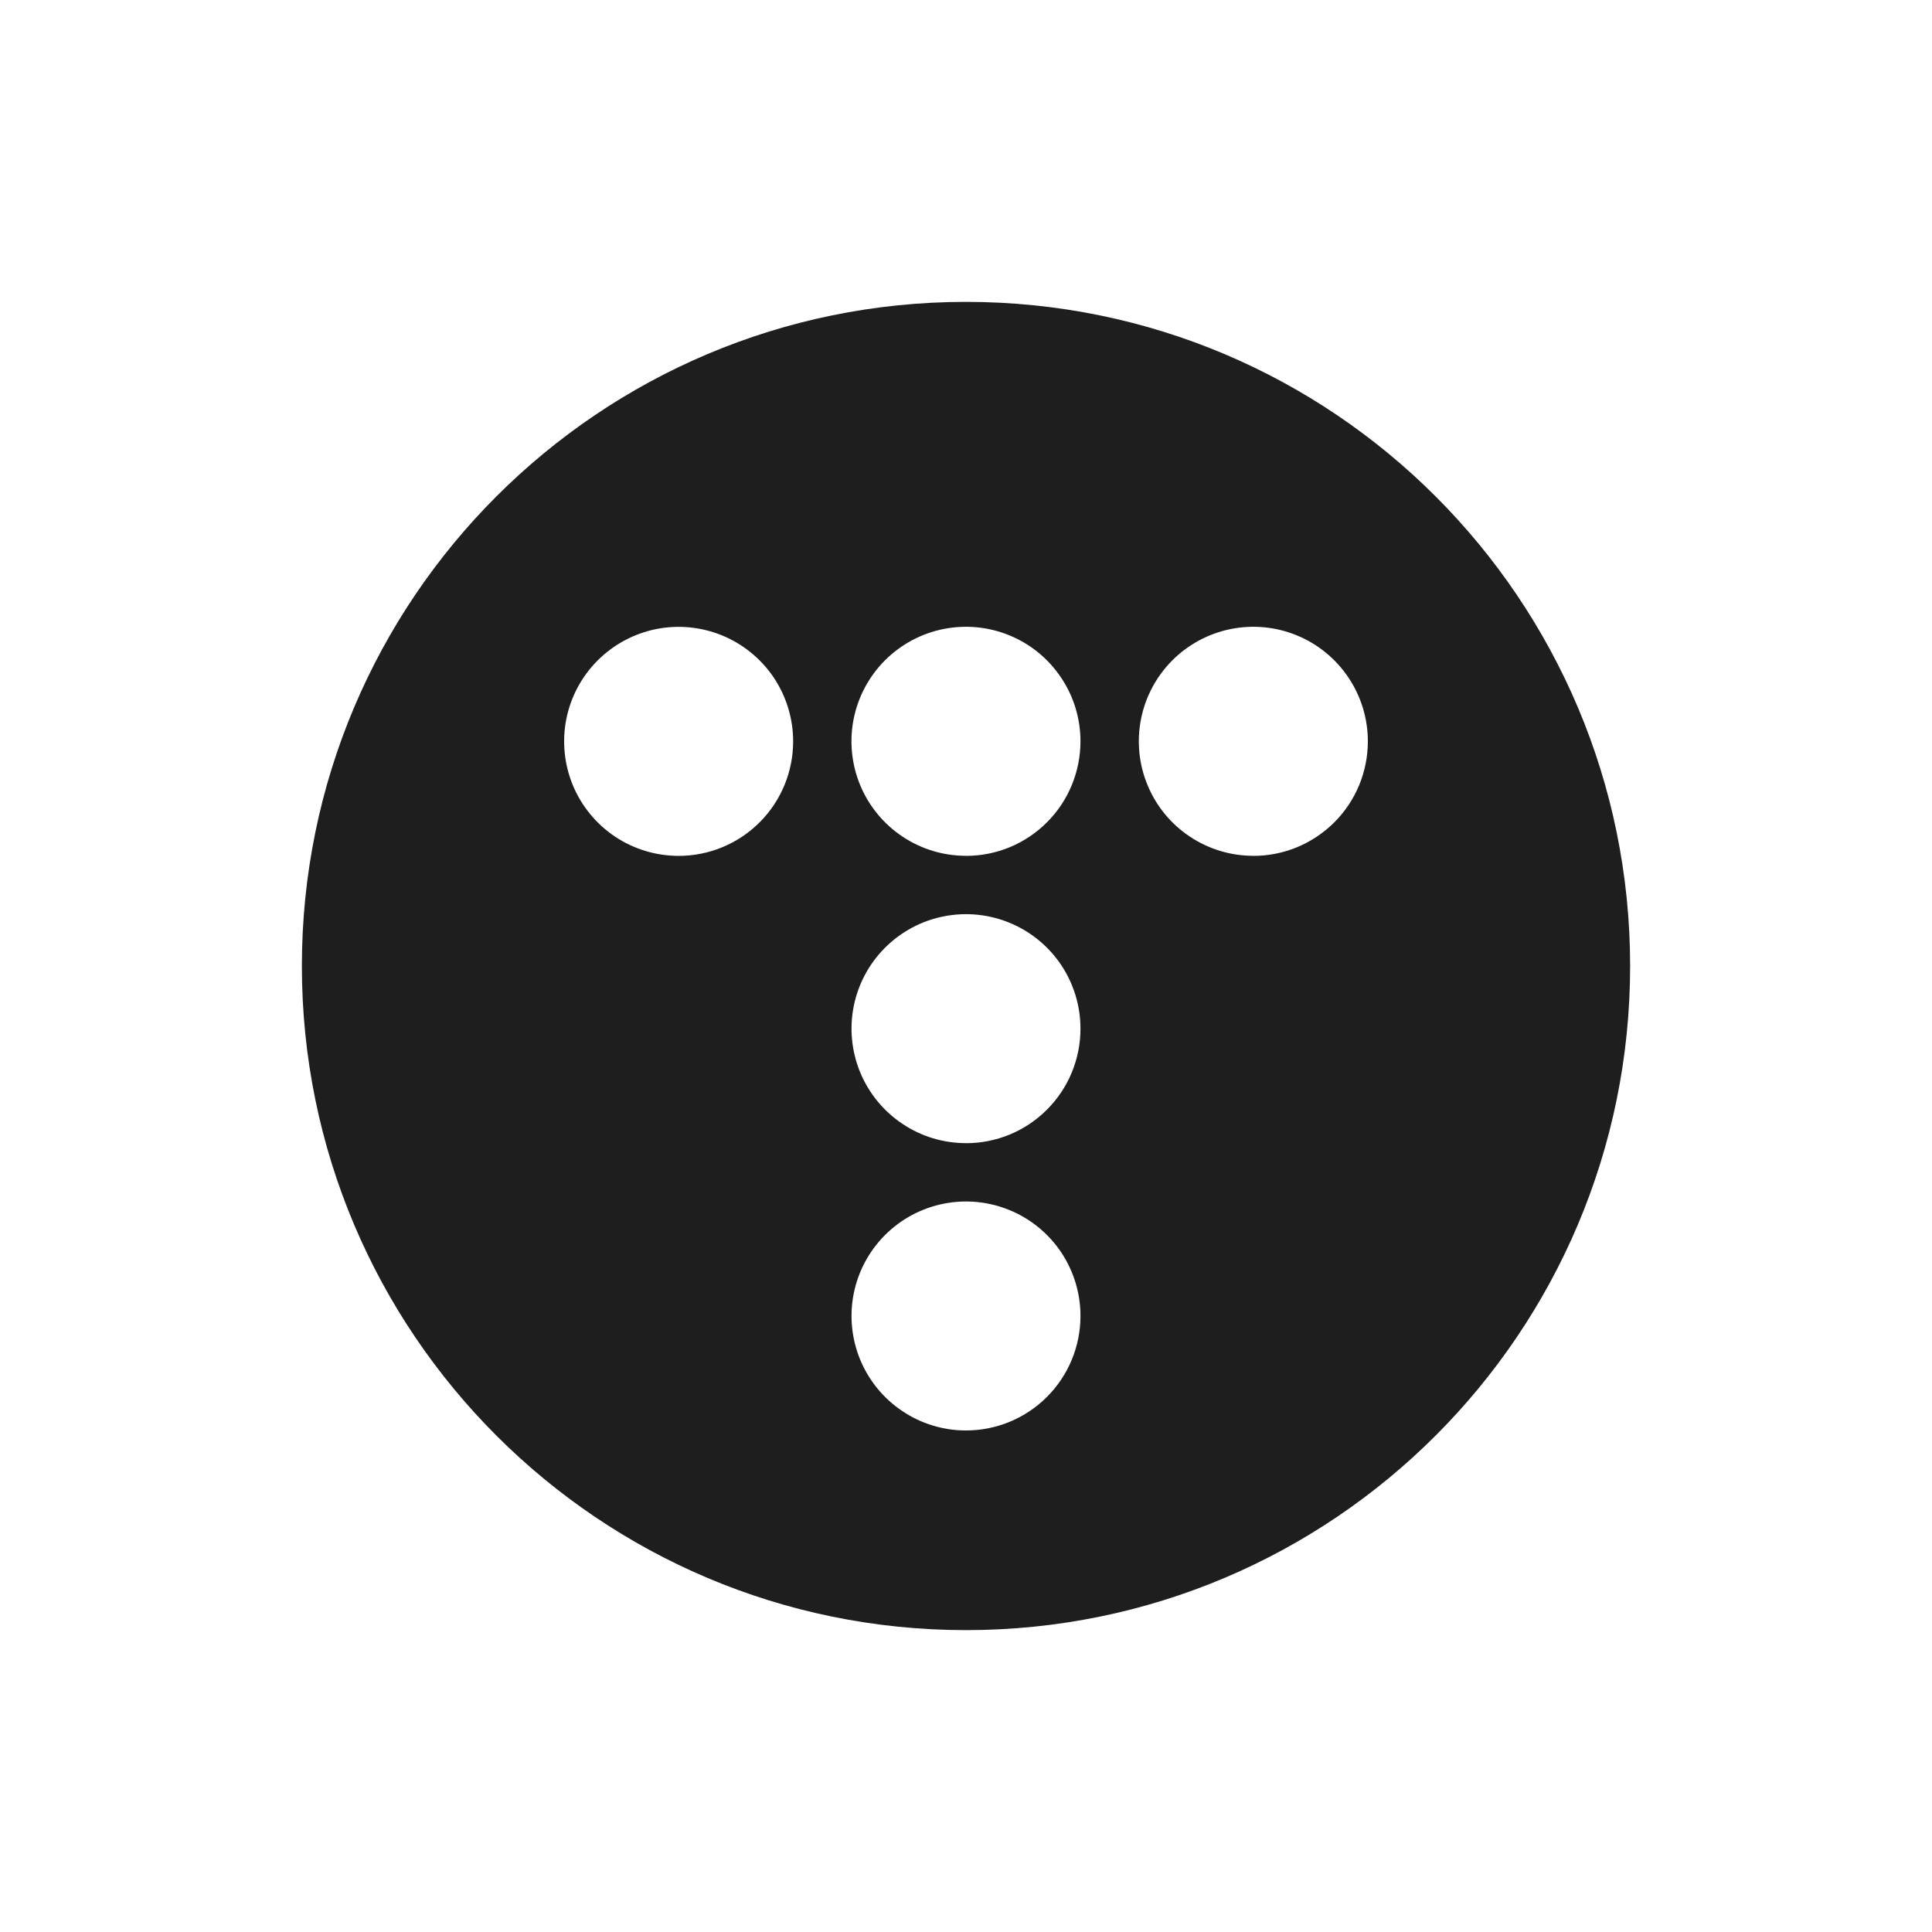 <svg width="32" height="32" viewBox="0 0 32 32" fill="none" xmlns="http://www.w3.org/2000/svg">
<rect width="32" height="32" fill="white"/>
<g clip-path="url(#clip0_316_4568)">
<path d="M16 5C9.925 5 5 9.925 5 16C5 22.075 9.925 27 16 27C22.075 27 27 22.075 27 16C27 9.925 22.075 5 16 5ZM11.241 14.176C10.866 14.176 10.499 14.065 10.187 13.857C9.875 13.649 9.632 13.352 9.488 13.006C9.345 12.659 9.307 12.278 9.38 11.91C9.453 11.542 9.634 11.204 9.899 10.939C10.165 10.673 10.502 10.493 10.87 10.419C11.238 10.346 11.62 10.384 11.966 10.527C12.313 10.671 12.609 10.914 12.818 11.226C13.026 11.538 13.137 11.905 13.137 12.28C13.137 12.783 12.937 13.265 12.582 13.62C12.226 13.976 11.744 14.176 11.241 14.176ZM16 23.693C15.625 23.693 15.258 23.582 14.947 23.373C14.635 23.165 14.392 22.869 14.248 22.522C14.105 22.176 14.067 21.795 14.14 21.427C14.213 21.059 14.394 20.721 14.659 20.456C14.924 20.191 15.262 20.01 15.63 19.937C15.998 19.864 16.379 19.901 16.726 20.045C17.072 20.188 17.368 20.431 17.577 20.743C17.785 21.055 17.896 21.422 17.896 21.797C17.896 22.3 17.696 22.782 17.341 23.137C16.985 23.493 16.503 23.693 16 23.693ZM16 18.934C15.625 18.934 15.258 18.823 14.947 18.614C14.635 18.406 14.392 18.11 14.248 17.763C14.105 17.417 14.067 17.036 14.14 16.668C14.213 16.3 14.394 15.962 14.659 15.697C14.924 15.432 15.262 15.251 15.63 15.178C15.998 15.105 16.379 15.142 16.726 15.286C17.072 15.429 17.368 15.672 17.577 15.984C17.785 16.296 17.896 16.663 17.896 17.038C17.896 17.287 17.847 17.534 17.752 17.764C17.657 17.994 17.517 18.203 17.341 18.379C17.165 18.556 16.956 18.695 16.726 18.791C16.496 18.886 16.249 18.935 16 18.935V18.934ZM16 14.175C15.625 14.175 15.258 14.064 14.946 13.855C14.634 13.647 14.391 13.351 14.247 13.004C14.104 12.658 14.066 12.276 14.139 11.909C14.212 11.541 14.393 11.203 14.658 10.937C14.924 10.672 15.261 10.491 15.629 10.418C15.997 10.345 16.379 10.382 16.725 10.526C17.072 10.669 17.368 10.913 17.576 11.225C17.785 11.536 17.896 11.903 17.896 12.278C17.896 12.527 17.847 12.774 17.752 13.004C17.657 13.235 17.517 13.444 17.341 13.62C17.165 13.796 16.956 13.936 16.726 14.032C16.496 14.127 16.249 14.176 16 14.176V14.175ZM20.759 14.175C20.384 14.175 20.017 14.064 19.705 13.855C19.393 13.647 19.15 13.351 19.007 13.004C18.863 12.658 18.826 12.276 18.899 11.908C18.972 11.54 19.153 11.202 19.418 10.937C19.683 10.672 20.021 10.491 20.389 10.418C20.757 10.345 21.138 10.382 21.485 10.526C21.831 10.669 22.128 10.913 22.336 11.225C22.544 11.536 22.656 11.903 22.656 12.278C22.656 12.527 22.607 12.774 22.512 13.005C22.416 13.235 22.277 13.444 22.101 13.62C21.924 13.796 21.715 13.936 21.485 14.032C21.255 14.127 21.008 14.176 20.759 14.176V14.175Z" fill="#1E1E1E"/>
</g>
<defs>
<clipPath id="clip0_316_4568">
<rect width="22" height="22" fill="white" transform="translate(5 5)"/>
</clipPath>
</defs>
</svg>
